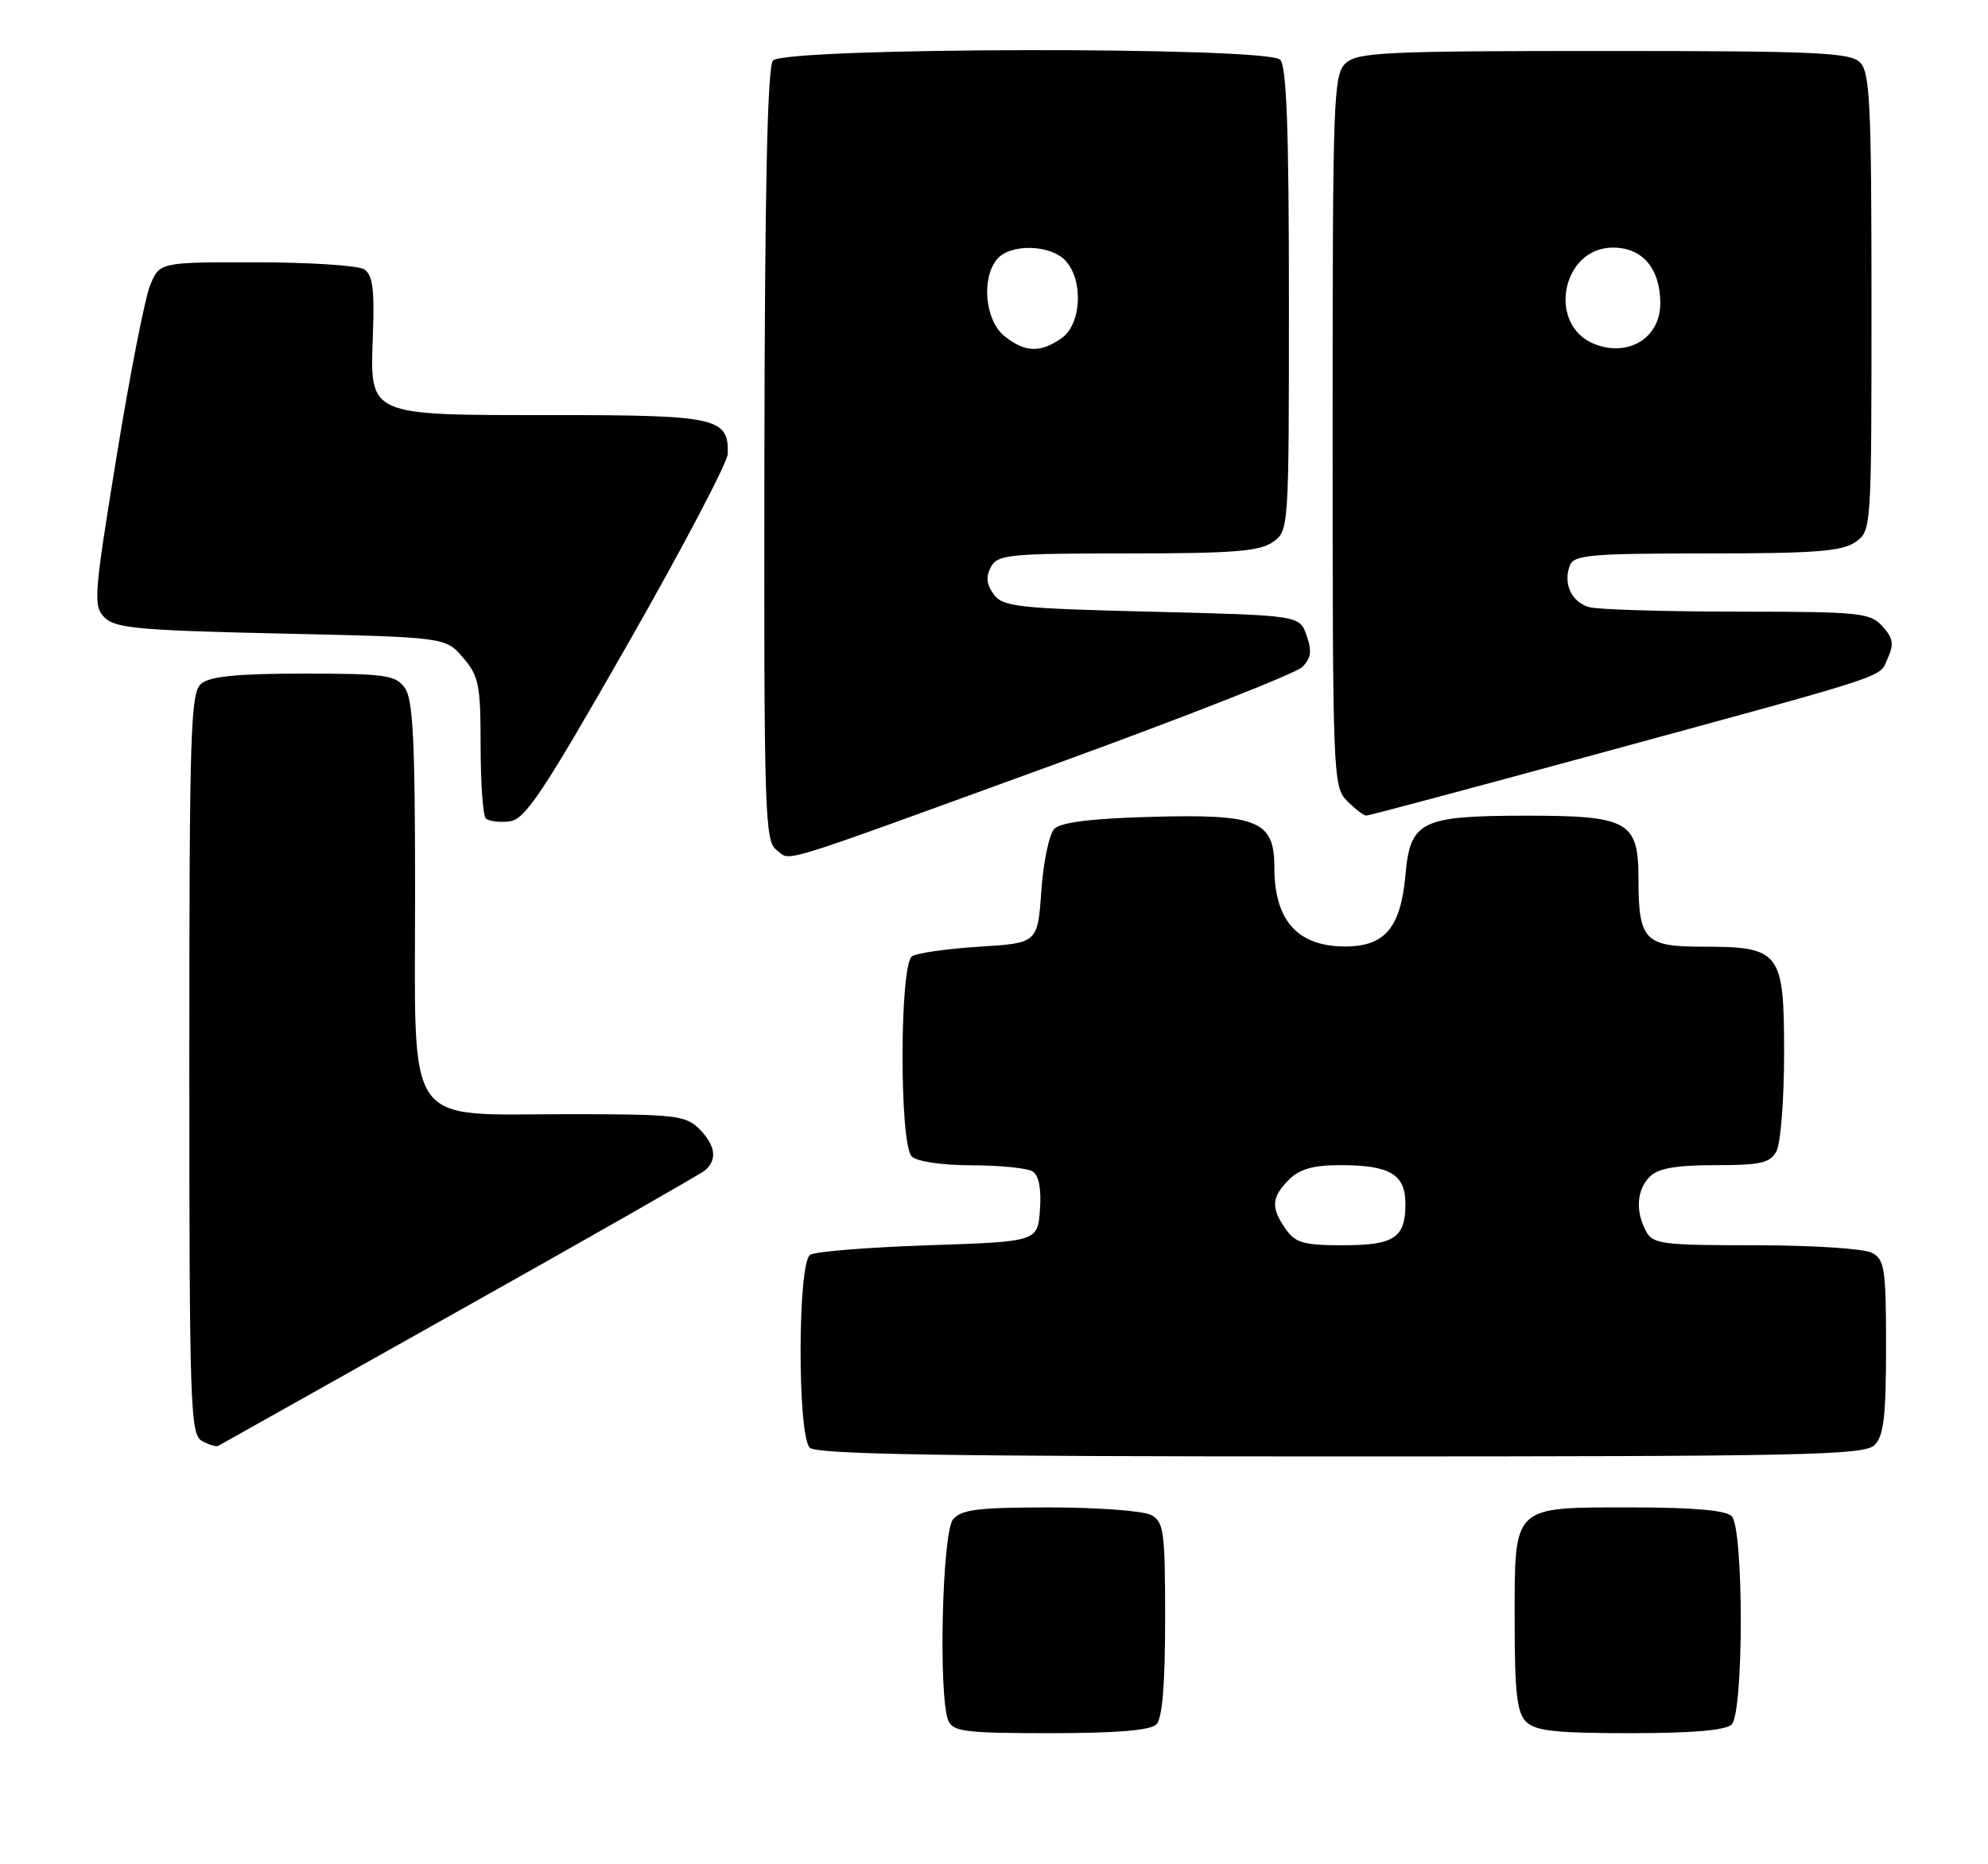 <?xml version="1.0" encoding="UTF-8" standalone="no"?>
<!DOCTYPE svg PUBLIC "-//W3C//DTD SVG 1.1//EN" "http://www.w3.org/Graphics/SVG/1.1/DTD/svg11.dtd" >
<svg xmlns="http://www.w3.org/2000/svg" xmlns:xlink="http://www.w3.org/1999/xlink" version="1.1" viewBox="0 0 273 256">
 <g >
 <path fill="currentColor"
d=" M 158.80 236.80 C 159.61 235.99 160.00 231.32 160.00 222.34 C 160.00 210.24 159.83 208.98 158.07 208.04 C 157.00 207.47 150.76 207.00 144.19 207.00 C 134.30 207.00 132.01 207.28 130.87 208.65 C 129.38 210.45 128.85 232.92 130.22 236.25 C 130.85 237.79 132.51 238.00 144.27 238.00 C 153.30 238.00 157.99 237.61 158.80 236.80 Z  M 237.80 236.80 C 239.47 235.13 239.47 209.87 237.80 208.20 C 236.99 207.39 232.50 207.00 224.13 207.00 C 207.53 207.00 208.00 206.55 208.00 222.58 C 208.00 232.41 208.31 235.17 209.57 236.43 C 210.84 237.69 213.63 238.00 223.87 238.00 C 232.44 238.00 236.99 237.61 237.80 236.80 Z  M 257.43 198.43 C 258.68 197.18 259.00 194.44 259.00 184.96 C 259.00 174.23 258.81 172.97 257.07 172.04 C 256.00 171.46 248.86 171.00 241.10 171.00 C 228.25 171.00 226.98 170.84 226.04 169.07 C 224.55 166.29 224.76 163.38 226.57 161.57 C 227.72 160.43 230.15 160.00 235.54 160.00 C 241.82 160.00 243.08 159.71 243.96 158.07 C 244.53 157.00 245.00 150.95 245.00 144.62 C 245.00 130.67 244.49 130.00 233.81 130.00 C 225.83 130.00 225.00 129.12 225.00 120.62 C 225.00 112.78 223.59 112.00 209.53 112.01 C 195.10 112.03 193.66 112.74 193.00 120.17 C 192.34 127.45 190.15 130.01 184.60 129.97 C 178.14 129.92 175.00 126.36 175.00 119.09 C 175.00 112.69 172.71 111.76 158.09 112.17 C 149.99 112.39 145.67 112.92 144.80 113.80 C 144.08 114.51 143.28 118.34 143.00 122.30 C 142.50 129.50 142.50 129.50 134.50 130.00 C 130.10 130.28 125.94 130.86 125.25 131.31 C 123.53 132.42 123.49 157.09 125.20 158.80 C 125.90 159.50 129.32 160.01 133.45 160.02 C 137.33 160.02 141.09 160.41 141.81 160.86 C 142.66 161.40 143.02 163.26 142.81 166.10 C 142.50 170.50 142.50 170.50 127.50 171.00 C 119.25 171.28 111.94 171.86 111.25 172.31 C 109.53 173.42 109.49 197.09 111.20 198.80 C 112.11 199.71 129.67 200.00 184.13 200.00 C 248.00 200.00 256.03 199.83 257.43 198.43 Z  M 63.00 180.00 C 80.88 169.97 96.06 161.31 96.75 160.76 C 98.55 159.31 98.29 157.29 96.00 155.00 C 94.17 153.17 92.67 153.00 78.13 153.00 C 55.26 153.00 57.00 155.50 57.00 122.62 C 57.00 101.54 56.72 96.00 55.58 94.44 C 54.31 92.70 52.88 92.50 41.73 92.50 C 32.67 92.50 28.86 92.87 27.65 93.87 C 26.16 95.12 26.00 100.01 26.00 146.07 C 26.00 193.20 26.13 196.97 27.73 197.87 C 28.68 198.40 29.69 198.70 29.98 198.54 C 30.27 198.38 45.12 190.03 63.00 180.00 Z  M 144.88 104.94 C 162.69 98.46 177.97 92.46 178.83 91.60 C 180.04 90.39 180.18 89.40 179.43 87.27 C 178.46 84.50 178.46 84.50 158.14 84.00 C 139.72 83.55 137.71 83.32 136.46 81.61 C 135.47 80.26 135.36 79.19 136.07 77.86 C 136.99 76.15 138.53 76.00 154.81 76.00 C 169.25 76.00 172.97 75.71 174.78 74.44 C 176.99 72.89 177.00 72.81 177.00 41.14 C 177.00 17.79 176.68 9.08 175.80 8.20 C 173.97 6.37 107.67 6.49 106.15 8.32 C 105.38 9.24 105.03 25.73 104.97 62.55 C 104.90 111.82 105.02 115.54 106.65 116.73 C 108.75 118.27 105.44 119.29 144.88 104.94 Z  M 86.17 88.50 C 93.71 75.30 99.90 63.52 99.94 62.32 C 100.08 57.37 98.44 57.00 76.15 57.00 C 50.22 57.00 50.81 57.26 51.21 45.88 C 51.44 39.68 51.17 37.72 50.00 36.98 C 49.17 36.46 42.51 36.02 35.20 36.02 C 21.90 36.00 21.90 36.00 20.59 39.25 C 19.88 41.04 17.80 51.64 15.99 62.81 C 12.88 81.88 12.79 83.21 14.37 84.81 C 15.83 86.27 19.19 86.57 38.62 87.00 C 61.18 87.50 61.18 87.50 63.59 90.31 C 65.76 92.83 66.00 94.03 66.00 102.39 C 66.00 107.49 66.32 111.99 66.71 112.38 C 67.10 112.77 68.56 112.96 69.95 112.80 C 72.10 112.54 74.46 109.02 86.17 88.50 Z  M 217.87 103.93 C 260.65 92.27 257.98 93.15 259.22 90.42 C 260.11 88.46 259.98 87.63 258.50 86.00 C 256.82 84.14 255.42 84.00 238.60 83.99 C 228.64 83.98 219.50 83.71 218.28 83.38 C 215.82 82.72 214.62 80.16 215.58 77.64 C 216.14 76.20 218.46 76.00 234.38 76.00 C 249.21 76.00 252.96 75.71 254.78 74.44 C 256.99 72.89 257.00 72.80 257.00 41.51 C 257.00 14.33 256.79 9.93 255.43 8.57 C 254.06 7.21 249.47 7.00 220.26 7.00 C 190.40 7.00 186.45 7.18 184.83 8.65 C 183.10 10.22 183.00 13.10 183.00 59.15 C 183.00 106.67 183.05 108.05 185.00 110.00 C 186.10 111.10 187.28 112.00 187.62 112.00 C 187.96 112.00 201.57 108.37 217.87 103.93 Z  M 176.56 168.78 C 174.50 165.84 174.59 164.41 177.00 162.00 C 178.47 160.53 180.33 160.00 184.07 160.00 C 190.89 160.00 193.00 161.26 193.00 165.34 C 193.00 169.99 191.46 171.00 184.36 171.00 C 179.04 171.00 177.88 170.67 176.56 168.78 Z  M 137.91 46.13 C 135.27 43.99 134.73 38.23 136.92 35.59 C 138.72 33.42 144.29 33.56 146.35 35.83 C 148.82 38.57 148.50 44.53 145.78 46.44 C 142.85 48.49 140.73 48.41 137.91 46.13 Z  M 219.00 47.26 C 212.41 44.70 214.43 34.00 221.50 34.00 C 225.56 34.00 228.00 36.88 228.00 41.67 C 228.00 46.37 223.66 49.07 219.00 47.26 Z "/>
</g>
</svg>